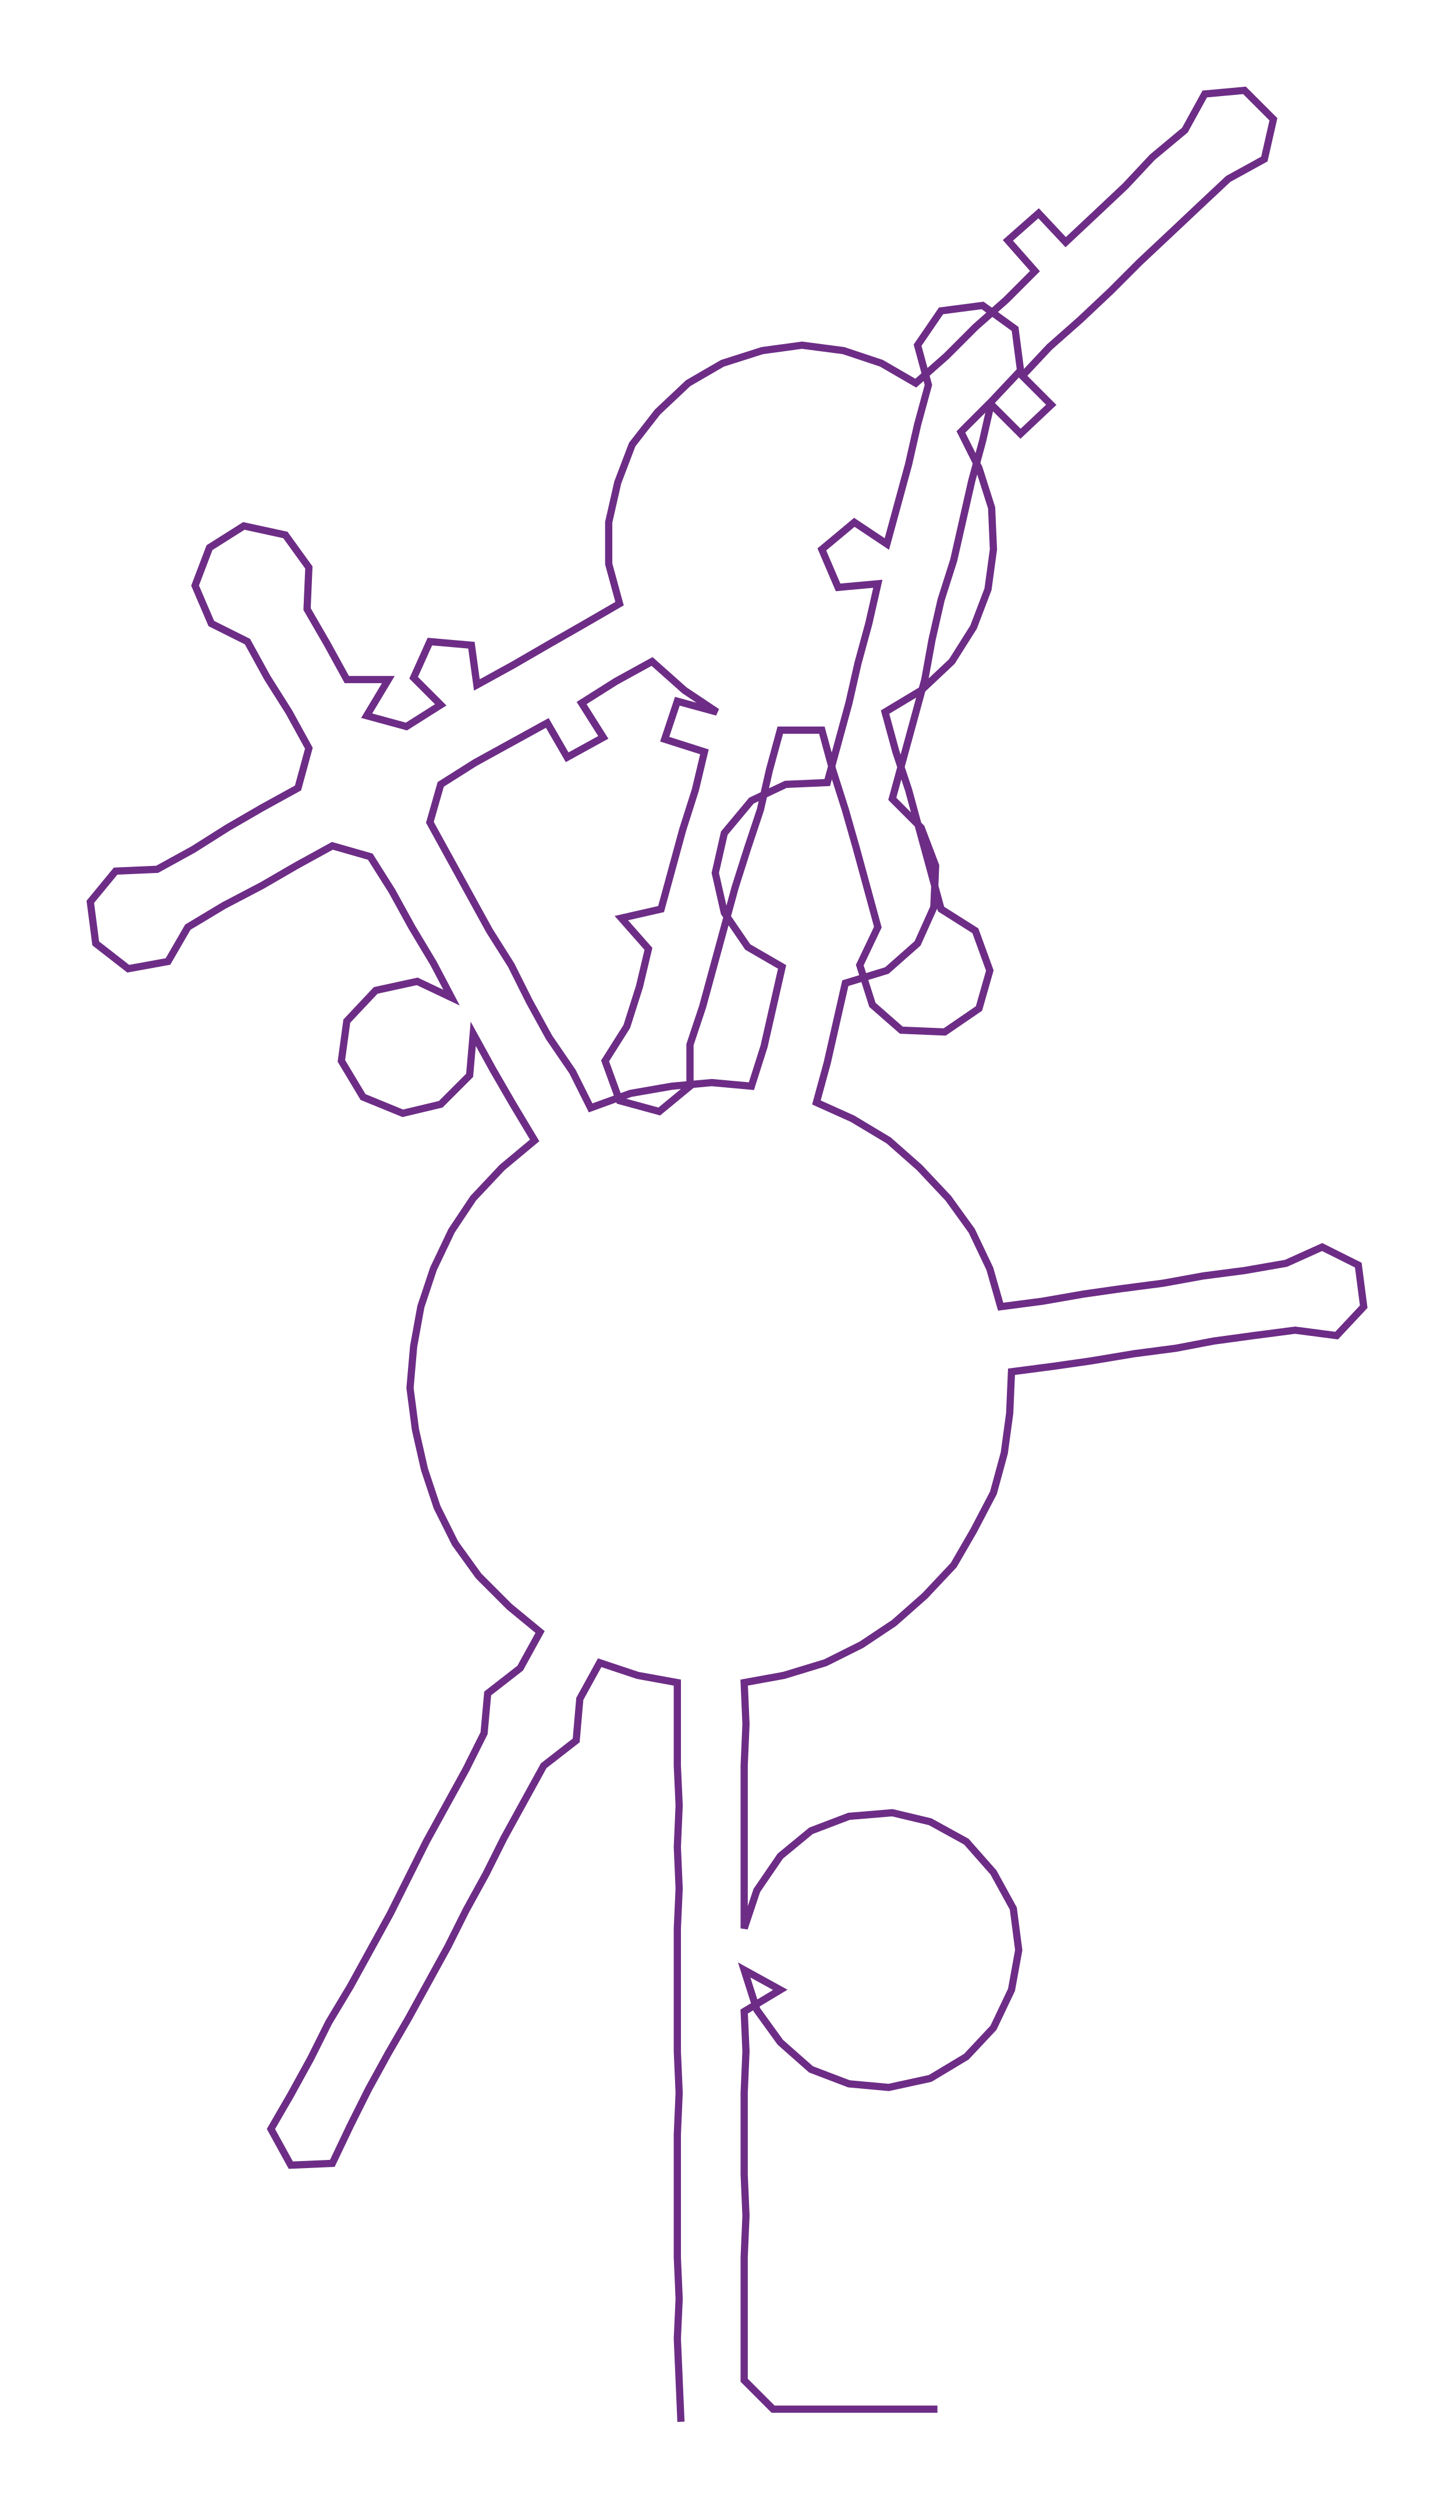 <ns0:svg xmlns:ns0="http://www.w3.org/2000/svg" width="174.683px" height="300px" viewBox="0 0 805.54 1383.43"><ns0:path style="stroke:#6d2d86;stroke-width:4px;fill:none;" d="M377 1340 L377 1340 L376 1317 L375 1294 L376 1272 L375 1249 L375 1226 L375 1203 L375 1181 L376 1158 L375 1135 L375 1113 L375 1090 L375 1067 L376 1045 L375 1022 L376 999 L375 977 L375 954 L375 931 L353 927 L332 920 L321 940 L319 963 L301 977 L290 997 L279 1017 L269 1037 L258 1057 L248 1077 L237 1097 L226 1117 L215 1136 L204 1156 L194 1176 L184 1197 L161 1198 L150 1178 L161 1159 L172 1139 L182 1119 L194 1099 L205 1079 L216 1059 L226 1039 L236 1019 L247 999 L258 979 L268 959 L270 937 L288 923 L299 903 L282 889 L265 872 L252 854 L242 834 L235 813 L230 791 L227 768 L229 745 L233 723 L240 702 L250 681 L262 663 L278 646 L296 631 L284 611 L273 592 L262 572 L260 595 L244 611 L223 616 L201 607 L189 587 L192 565 L208 548 L231 543 L250 552 L240 533 L228 513 L217 493 L205 474 L184 468 L164 479 L145 490 L124 501 L104 513 L93 532 L71 536 L53 522 L50 499 L64 482 L87 481 L107 470 L126 458 L145 447 L165 436 L171 414 L160 394 L148 375 L137 355 L117 345 L108 324 L116 303 L135 291 L158 296 L171 314 L170 337 L181 356 L192 376 L215 376 L203 396 L225 402 L244 390 L229 375 L238 355 L261 357 L264 379 L284 368 L303 357 L324 345 L343 334 L337 312 L337 289 L342 267 L350 246 L364 228 L381 212 L400 201 L422 194 L444 191 L467 194 L488 201 L507 212 L524 197 L540 181 L557 166 L573 150 L558 133 L575 118 L590 134 L606 119 L623 103 L638 87 L656 72 L667 52 L689 50 L705 66 L700 88 L680 99 L664 114 L647 130 L631 145 L615 161 L598 177 L581 192 L566 208 L582 224 L565 240 L548 223 L532 239 L542 259 L549 281 L550 304 L547 326 L539 347 L527 366 L510 382 L490 394 L496 416 L503 437 L509 459 L515 481 L521 503 L540 515 L548 537 L542 558 L523 571 L499 570 L483 556 L476 534 L486 513 L480 491 L474 469 L468 448 L461 426 L455 404 L432 404 L426 426 L421 448 L414 469 L407 491 L401 513 L395 535 L389 557 L382 578 L382 601 L365 615 L343 609 L335 587 L347 568 L354 546 L359 525 L344 508 L366 503 L372 481 L378 459 L385 437 L390 416 L368 409 L375 388 L397 394 L379 382 L361 366 L341 377 L322 389 L334 408 L314 419 L303 400 L283 411 L263 422 L244 434 L238 455 L249 475 L260 495 L271 515 L283 534 L293 554 L304 574 L317 593 L327 613 L349 605 L372 601 L394 599 L416 601 L423 579 L428 557 L433 535 L414 524 L401 505 L396 483 L401 461 L416 443 L435 434 L458 433 L464 411 L470 389 L475 367 L481 345 L486 323 L464 325 L455 304 L473 289 L491 301 L497 279 L503 257 L508 235 L514 213 L508 191 L521 172 L544 169 L562 182 L565 205 L549 222 L544 244 L538 266 L533 288 L528 310 L521 332 L516 354 L512 376 L506 398 L500 420 L494 442 L510 458 L518 479 L517 502 L508 522 L491 537 L468 544 L463 566 L458 588 L452 610 L472 619 L492 631 L509 646 L525 663 L538 681 L548 702 L554 723 L577 720 L600 716 L621 713 L644 710 L666 706 L689 703 L712 699 L732 690 L752 700 L755 723 L740 739 L717 736 L694 739 L672 742 L651 746 L628 749 L604 753 L583 756 L560 759 L559 782 L556 804 L550 826 L539 847 L528 866 L512 883 L495 898 L477 910 L457 920 L434 927 L412 931 L413 954 L412 977 L412 999 L412 1022 L412 1045 L412 1067 L419 1046 L432 1027 L449 1013 L470 1005 L494 1003 L515 1008 L535 1019 L550 1036 L561 1056 L564 1079 L560 1101 L550 1122 L535 1138 L515 1150 L492 1155 L470 1153 L449 1145 L432 1130 L419 1112 L412 1090 L432 1101 L412 1113 L413 1135 L412 1158 L412 1181 L412 1203 L413 1226 L412 1249 L412 1272 L412 1294 L412 1317 L428 1333 L451 1333 L474 1333 L496 1333 L519 1333" /></ns0:svg>